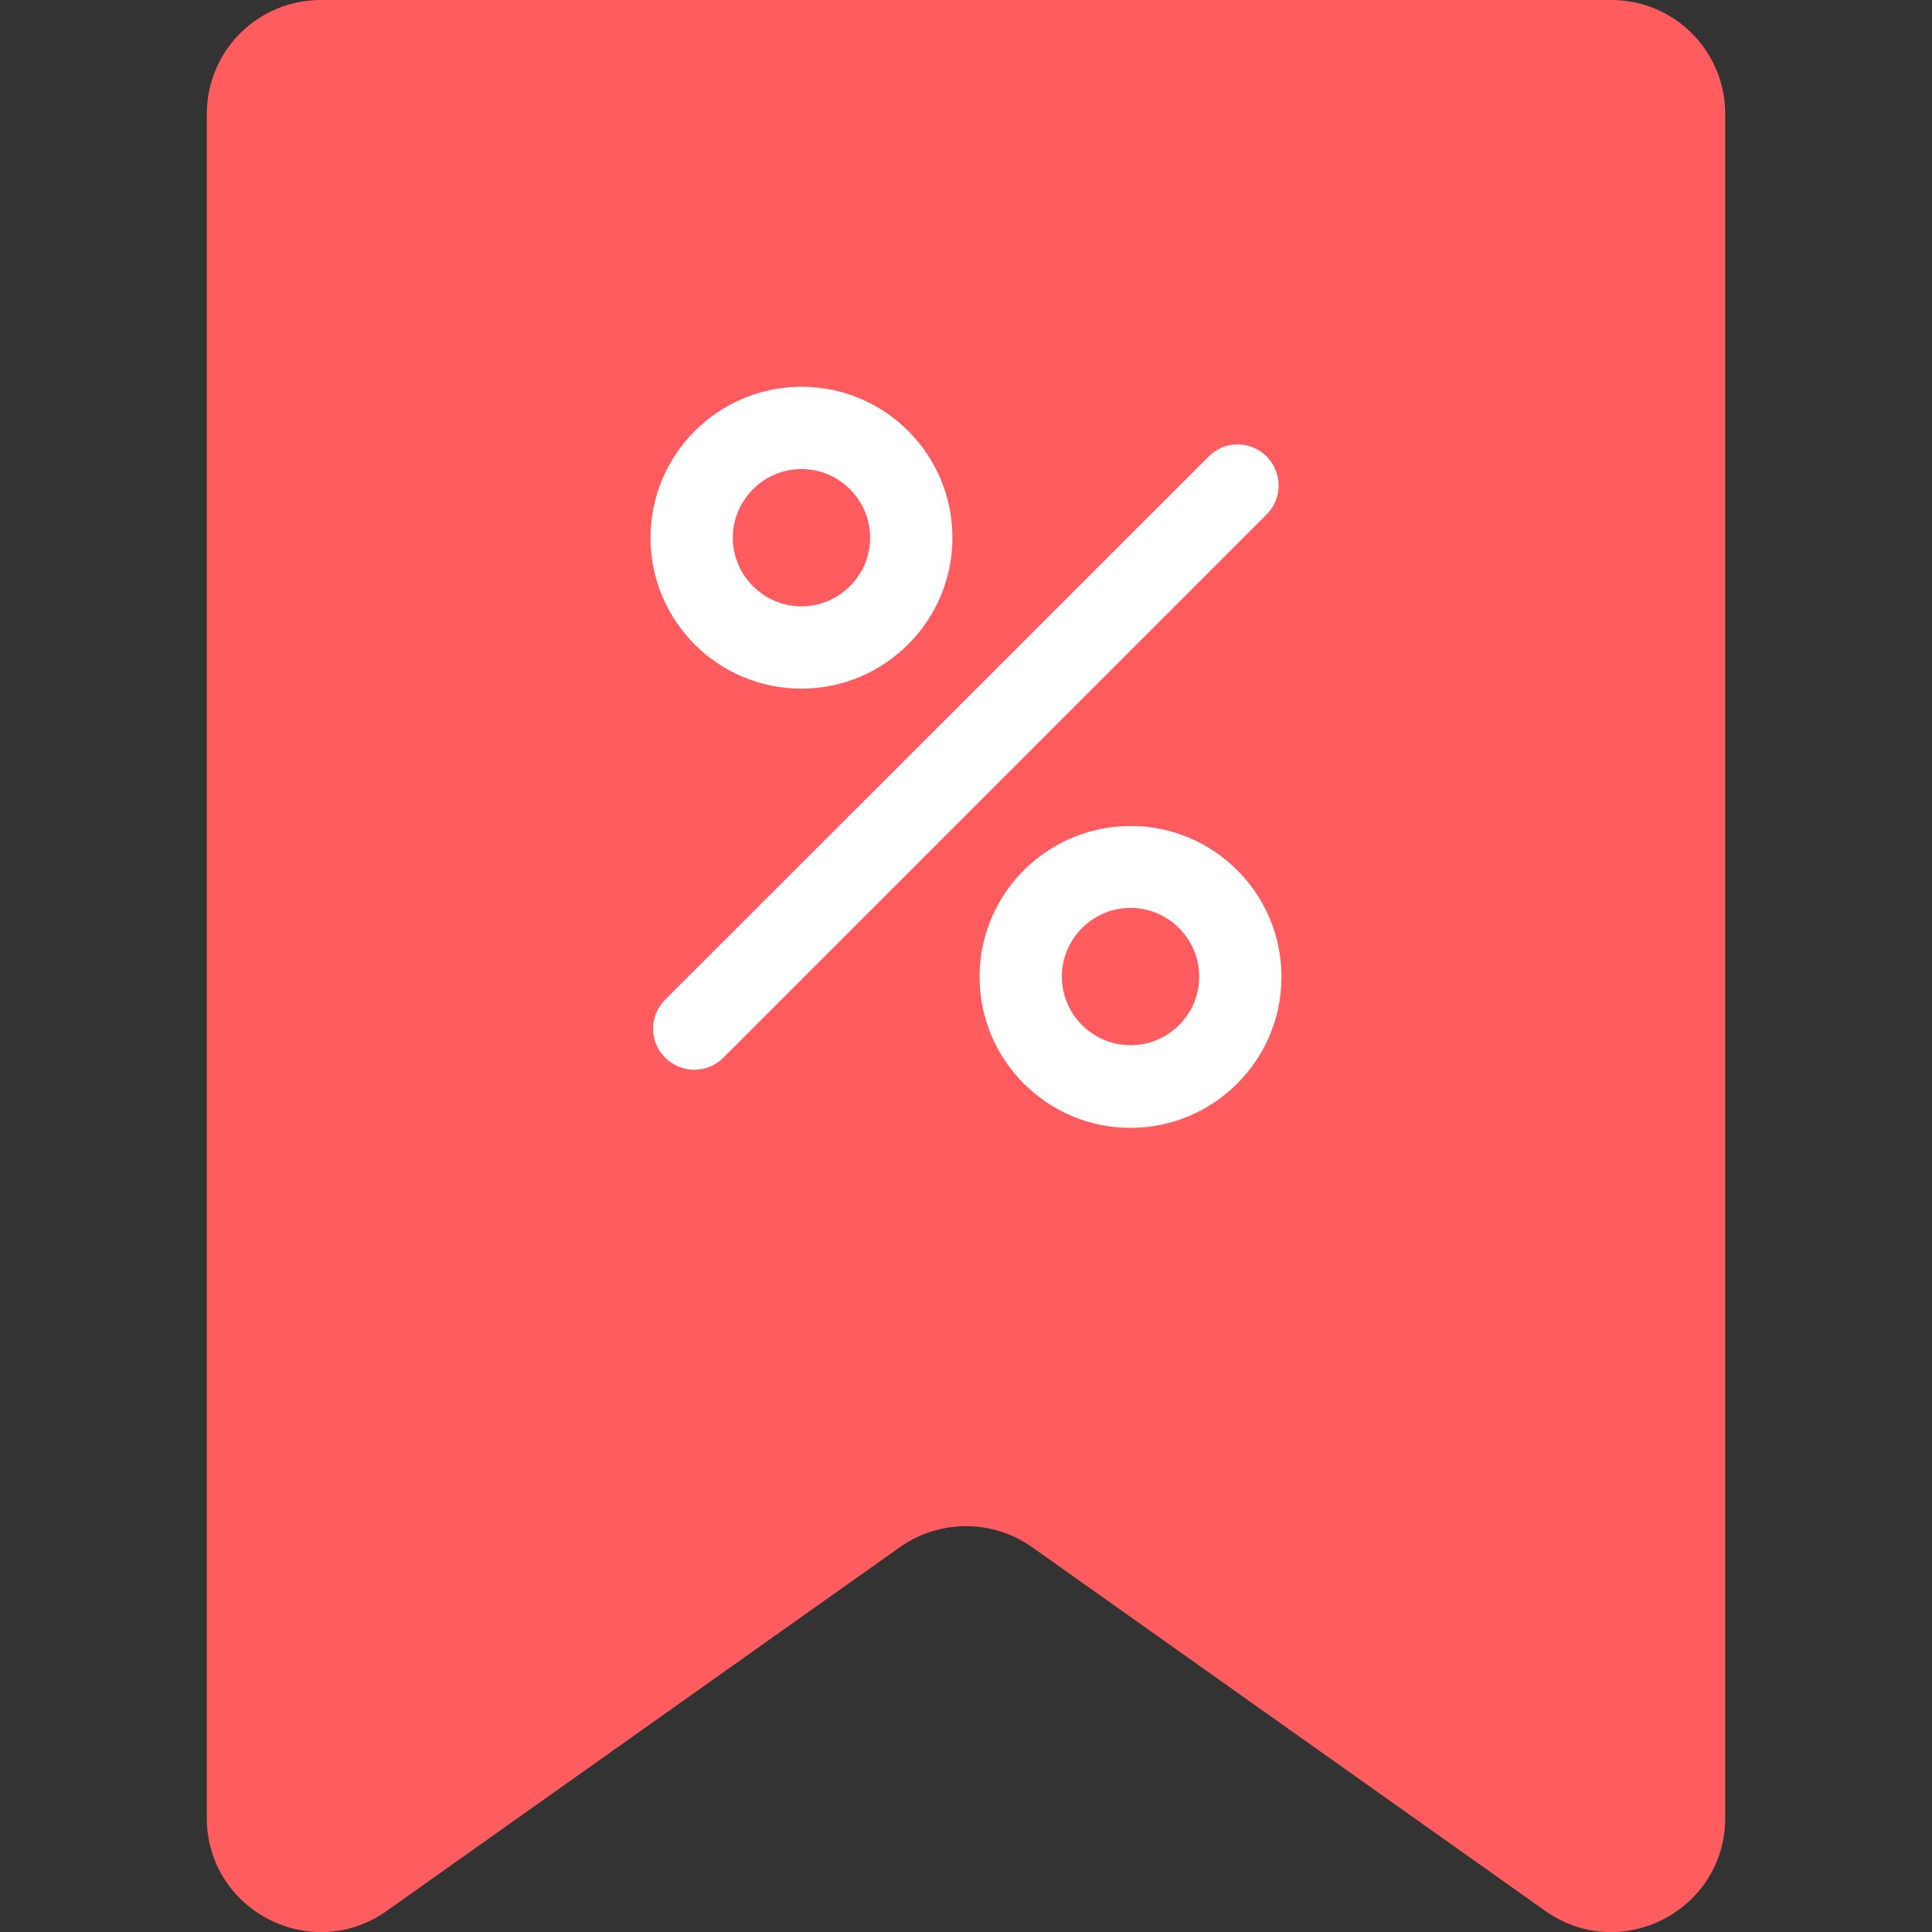 <?xml version="1.0" encoding="utf-8"?>
<!-- Generator: Adobe Illustrator 25.0.0, SVG Export Plug-In . SVG Version: 6.00 Build 0)  -->
<svg version="1.1" xmlns="http://www.w3.org/2000/svg" xmlns:xlink="http://www.w3.org/1999/xlink" x="0px" y="0px" width="512px"
	 height="512px" viewBox="0 0 512 512" style="enable-background:new 0 0 512 512;" xml:space="preserve">
<rect x="0" y="0" width="512" height="512" fill="#333333" stroke="none"/>
<style type="text/css">
	.st0{fill:#FF5C60;}
	.st1{fill:#FFFFFF;}
	.st2{fill:#FF8F45;}
	.st3{fill:#464647;}
	.st4{opacity:0.14;fill:#F15A24;}
	.st5{opacity:0.67;fill:url(#SVGID_1_);}
	.st6{opacity:0.67;fill:url(#SVGID_2_);}
	.st7{opacity:0.67;fill:url(#SVGID_3_);}
	.st8{clip-path:url(#SVGID_5_);fill:#FFA736;}
	.st9{clip-path:url(#SVGID_5_);fill:#FFA637;}
	.st10{clip-path:url(#SVGID_5_);fill:#FFA537;}
	.st11{clip-path:url(#SVGID_5_);fill:#FFA438;}
	.st12{clip-path:url(#SVGID_5_);fill:#FFA339;}
	.st13{clip-path:url(#SVGID_5_);fill:#FFA239;}
	.st14{clip-path:url(#SVGID_5_);fill:#FFA13A;}
	.st15{clip-path:url(#SVGID_5_);fill:#FFA03B;}
	.st16{clip-path:url(#SVGID_5_);fill:#FF9F3B;}
	.st17{clip-path:url(#SVGID_5_);fill:#FF9E3C;}
	.st18{clip-path:url(#SVGID_5_);fill:#FF9D3D;}
	.st19{clip-path:url(#SVGID_5_);fill:#FF9C3D;}
	.st20{clip-path:url(#SVGID_5_);fill:#FF9A3E;}
	.st21{clip-path:url(#SVGID_5_);fill:#FF993E;}
	.st22{clip-path:url(#SVGID_5_);fill:#FF983F;}
	.st23{clip-path:url(#SVGID_5_);fill:#FF9740;}
	.st24{clip-path:url(#SVGID_5_);fill:#FF9640;}
	.st25{clip-path:url(#SVGID_5_);fill:#FF9541;}
	.st26{clip-path:url(#SVGID_5_);fill:#FF9442;}
	.st27{clip-path:url(#SVGID_5_);fill:#FF9342;}
	.st28{clip-path:url(#SVGID_5_);fill:#FF9243;}
	.st29{clip-path:url(#SVGID_5_);fill:#FF9144;}
	.st30{clip-path:url(#SVGID_5_);fill:#FF9044;}
	.st31{clip-path:url(#SVGID_5_);fill:#FF8F45;}
	.st32{fill:#F4F4F4;}
	.st33{fill:#FFFFFF;stroke:#D6D6D6;stroke-miterlimit:10;}
	.st34{fill:#DDDDDD;}
	.st35{fill:#FF8F3D;}
	.st36{fill:#CECECE;}
	.st37{opacity:0.67;fill:url(#SVGID_6_);}
	.st38{opacity:0.67;fill:url(#SVGID_7_);}
	.st39{opacity:0.67;fill:url(#SVGID_8_);}
	.st40{clip-path:url(#SVGID_10_);fill:#FFA736;}
	.st41{clip-path:url(#SVGID_10_);fill:#FFA637;}
	.st42{clip-path:url(#SVGID_10_);fill:#FFA537;}
	.st43{clip-path:url(#SVGID_10_);fill:#FFA438;}
	.st44{clip-path:url(#SVGID_10_);fill:#FFA339;}
	.st45{clip-path:url(#SVGID_10_);fill:#FFA239;}
	.st46{clip-path:url(#SVGID_10_);fill:#FFA13A;}
	.st47{clip-path:url(#SVGID_10_);fill:#FFA03B;}
	.st48{clip-path:url(#SVGID_10_);fill:#FF9F3B;}
	.st49{clip-path:url(#SVGID_10_);fill:#FF9E3C;}
	.st50{clip-path:url(#SVGID_10_);fill:#FF9D3D;}
	.st51{clip-path:url(#SVGID_10_);fill:#FF9C3D;}
	.st52{clip-path:url(#SVGID_10_);fill:#FF9A3E;}
	.st53{clip-path:url(#SVGID_10_);fill:#FF993E;}
	.st54{clip-path:url(#SVGID_10_);fill:#FF983F;}
	.st55{clip-path:url(#SVGID_10_);fill:#FF9740;}
	.st56{clip-path:url(#SVGID_10_);fill:#FF9640;}
	.st57{clip-path:url(#SVGID_10_);fill:#FF9541;}
	.st58{clip-path:url(#SVGID_10_);fill:#FF9442;}
	.st59{clip-path:url(#SVGID_10_);fill:#FF9342;}
	.st60{clip-path:url(#SVGID_10_);fill:#FF9243;}
	.st61{clip-path:url(#SVGID_10_);fill:#FF9144;}
	.st62{clip-path:url(#SVGID_10_);fill:#FF9044;}
	.st63{clip-path:url(#SVGID_10_);fill:#FF8F45;}
	.st64{fill:none;stroke:#D6D6D6;stroke-miterlimit:10;}
	.st65{fill:#E5E5E5;stroke:#D6D6D6;stroke-miterlimit:10;}
	.st66{fill:#FF5A5E;}
	.st67{fill:#EAEAEA;}
	.st68{fill:#464648;}
	.st69{fill:#FEF1EC;}
	.st70{fill:#705294;}
	.st71{fill:#EFAE25;}
	.st72{fill:#FA5E00;}
	.st73{fill:#003BA7;}
	.st74{fill:#F98C00;}
	.st75{fill:url(#SVGID_13_);}
	.st76{fill:#7A7A7A;}
	.st77{fill:url(#SVGID_14_);}
	.st78{fill:#0079A8;}
	.st79{clip-path:url(#SVGID_16_);fill:url(#SVGID_17_);}
	.st80{clip-path:url(#SVGID_16_);fill:url(#SVGID_18_);}
	.st81{fill:#009CDE;}
	.st82{fill:#003087;}
	.st83{fill:#012169;}
	.st84{fill:#009FE3;}
	.st85{fill:#69246F;}
	.st86{fill:#D6006D;}
	.st87{fill:#6B1A6B;}
	.st88{fill:#C0C0C0;}
	.st89{fill:none;stroke:#C0C0C0;stroke-miterlimit:10;}
	.st90{fill:url(#SVGID_21_);}
	.st91{fill:url(#SVGID_22_);}
	.st92{clip-path:url(#SVGID_24_);fill:url(#SVGID_25_);}
	.st93{clip-path:url(#SVGID_24_);fill:url(#SVGID_26_);}
	.st94{fill:url(#SVGID_27_);}
	.st95{fill:url(#SVGID_28_);}
	.st96{clip-path:url(#SVGID_30_);fill:url(#SVGID_31_);}
	.st97{clip-path:url(#SVGID_30_);fill:url(#SVGID_32_);}
	.st98{fill:none;stroke:#D6D6D6;stroke-width:2;stroke-miterlimit:10;}
</style>
<g id="Capa_2">
</g>
<g id="Capa_1">
	<g>
		<g>
			<path class="st0" d="M54.8,30.2v451.5c0,24.6,27.7,38.9,47.7,24.7l136-96.4c10.5-7.4,24.5-7.4,35,0l136,96.4
				c20,14.2,47.7-0.1,47.7-24.7V30.2C457.2,13.5,443.7,0,427,0H85C68.3,0,54.8,13.5,54.8,30.2z"/>
		</g>
		<g>
			<path class="st1" d="M335.7,121c-4.3-4.3-11.2-4.3-15.4,0L176.3,264.9c-4.3,4.3-4.3,11.2,0,15.4c2.1,2.1,4.9,3.2,7.7,3.2
				c2.8,0,5.6-1.1,7.7-3.2l143.9-143.9C339.9,132.2,339.9,125.3,335.7,121z"/>
			<path class="st1" d="M299.6,218.9c-22,0-40,17.9-40,40c0,22,17.9,40,40,40c22,0,40-17.9,40-40
				C339.6,236.8,321.7,218.9,299.6,218.9z M299.6,277c-10,0-18.2-8.2-18.2-18.2c0-10,8.2-18.2,18.2-18.2c10,0,18.2,8.2,18.2,18.2
				C317.8,268.9,309.6,277,299.6,277z"/>
			<path class="st1" d="M212.4,182.5c22,0,40-17.9,40-40s-17.9-40-40-40c-22,0-40,17.9-40,40S190.3,182.5,212.4,182.5z M212.4,124.3
				c10,0,18.2,8.2,18.2,18.2c0,10-8.2,18.2-18.2,18.2c-10,0-18.2-8.2-18.2-18.2C194.2,132.5,202.4,124.3,212.4,124.3z"/>
		</g>
	</g>
</g>
</svg>

